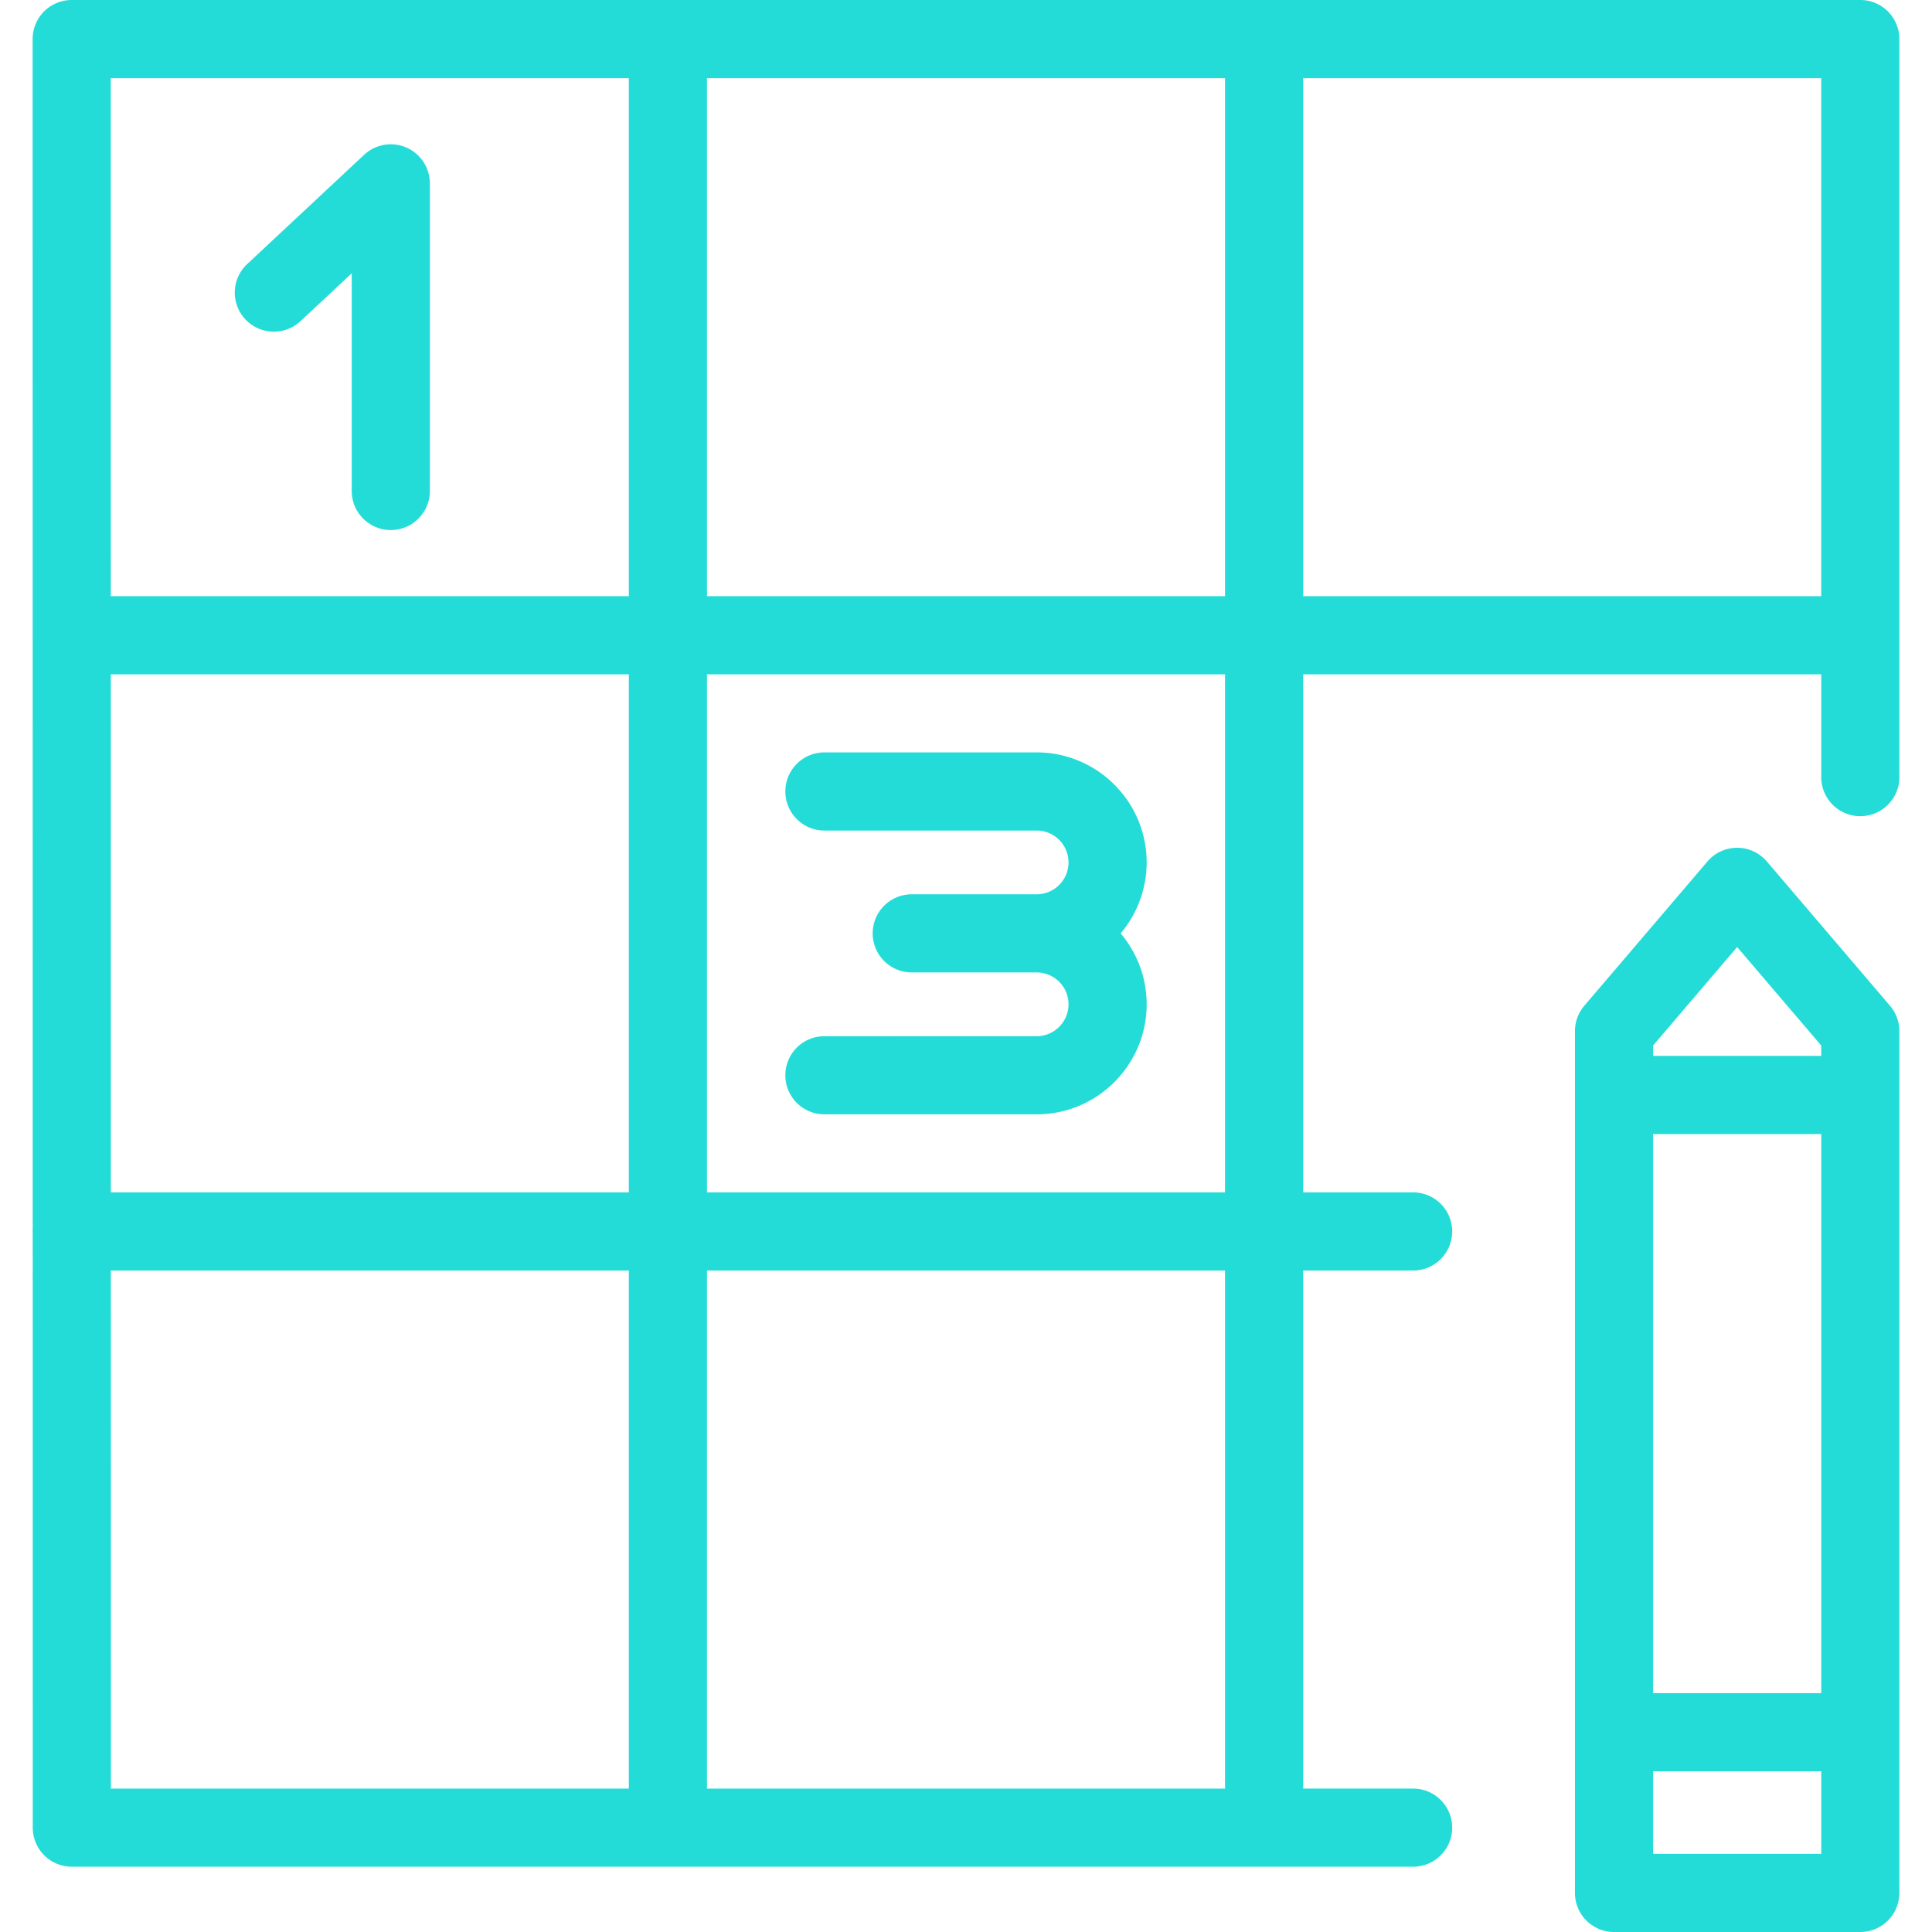 <svg xmlns="http://www.w3.org/2000/svg" xml:space="preserve" id="Capa_1" width="800" height="800" version="1.1" viewBox="0 0 445.049 445.049"><style id="style1">@media (prefers-color-scheme:dark){path{fill:#9fb3ef}}</style><path id="XMLID_176_" d="M56.507 73.548a8.999 8.999 0 0 1 .433-12.72l26.938-25.166a9.001 9.001 0 0 1 15.144 6.576v70.863c0 4.971-4.029 9-9 9s-9-4.029-9-9V62.963L69.228 73.98a8.999 8.999 0 0 1-12.721-.432zM437.533 9v170.012c0 4.971-4.029 9-9 9s-9-4.029-9-9v-23.673h-119.34v119.338h25.329c4.971 0 9 4.029 9 9s-4.029 9-9 9h-25.329v119.338h25.329c4.971 0 9 4.029 9 9s-4.029 9-9 9h-34.138l-.191.002-.191-.002H154.048a8.108 8.108 0 0 1-.382 0H16.546a9 9 0 0 1-9-8.999l-.01-136.736a9.277 9.277 0 0 1 0-1.206l-.01-136.31a10.06 10.06 0 0 1 0-.853l-.01-136.91c0-2.388.948-4.677 2.636-6.364A8.996 8.996 0 0 1 16.516 0h412.017a9 9 0 0 1 9 9zM144.857 292.677H25.537l.009 119.338h119.312V292.677zm0-137.338H25.527l.008 119.338h119.322V155.339zm0-137.339H25.517l.009 119.339h119.332V18zm137.336 274.677H162.857v119.338h119.336V292.677zm0-137.338H162.857v119.338h119.336V155.339zm0-137.339H162.857v119.339h119.336V18zm137.34 0h-119.34v119.339h119.339V18zm15.845 213.685a9.002 9.002 0 0 1 2.154 5.843v198.521a9 9 0 0 1-9 9H371.8a9 9 0 0 1-9-9V237.527c0-2.142.764-4.214 2.154-5.843l28.366-33.234a8.999 8.999 0 0 1 13.692 0l28.366 33.235zm-15.845 176.341H380.8v19.022h38.733v-19.022zm0-146.788H380.8v128.788h38.733V261.238zm0-20.392-19.367-22.689-19.366 22.689v2.393h38.733v-2.393zm-180.735-2.151H189.91c-4.971 0-9 4.029-9 9s4.029 9 9 9h48.888c13.974 0 25.342-11.369 25.342-25.344a25.234 25.234 0 0 0-5.988-16.344 25.234 25.234 0 0 0 5.988-16.344c0-13.975-11.369-25.344-25.342-25.344H189.91c-4.971 0-9 4.029-9 9s4.029 9 9 9h48.888c4.048 0 7.342 3.295 7.342 7.345 0 4.049-3.294 7.343-7.342 7.343h-28.77c-4.971 0-9 4.029-9 9s4.029 9 9 9h28.77c4.048 0 7.342 3.295 7.342 7.345 0 4.049-3.294 7.343-7.342 7.343z" style="fill:#23dcd8;fill-opacity:1"/></svg>